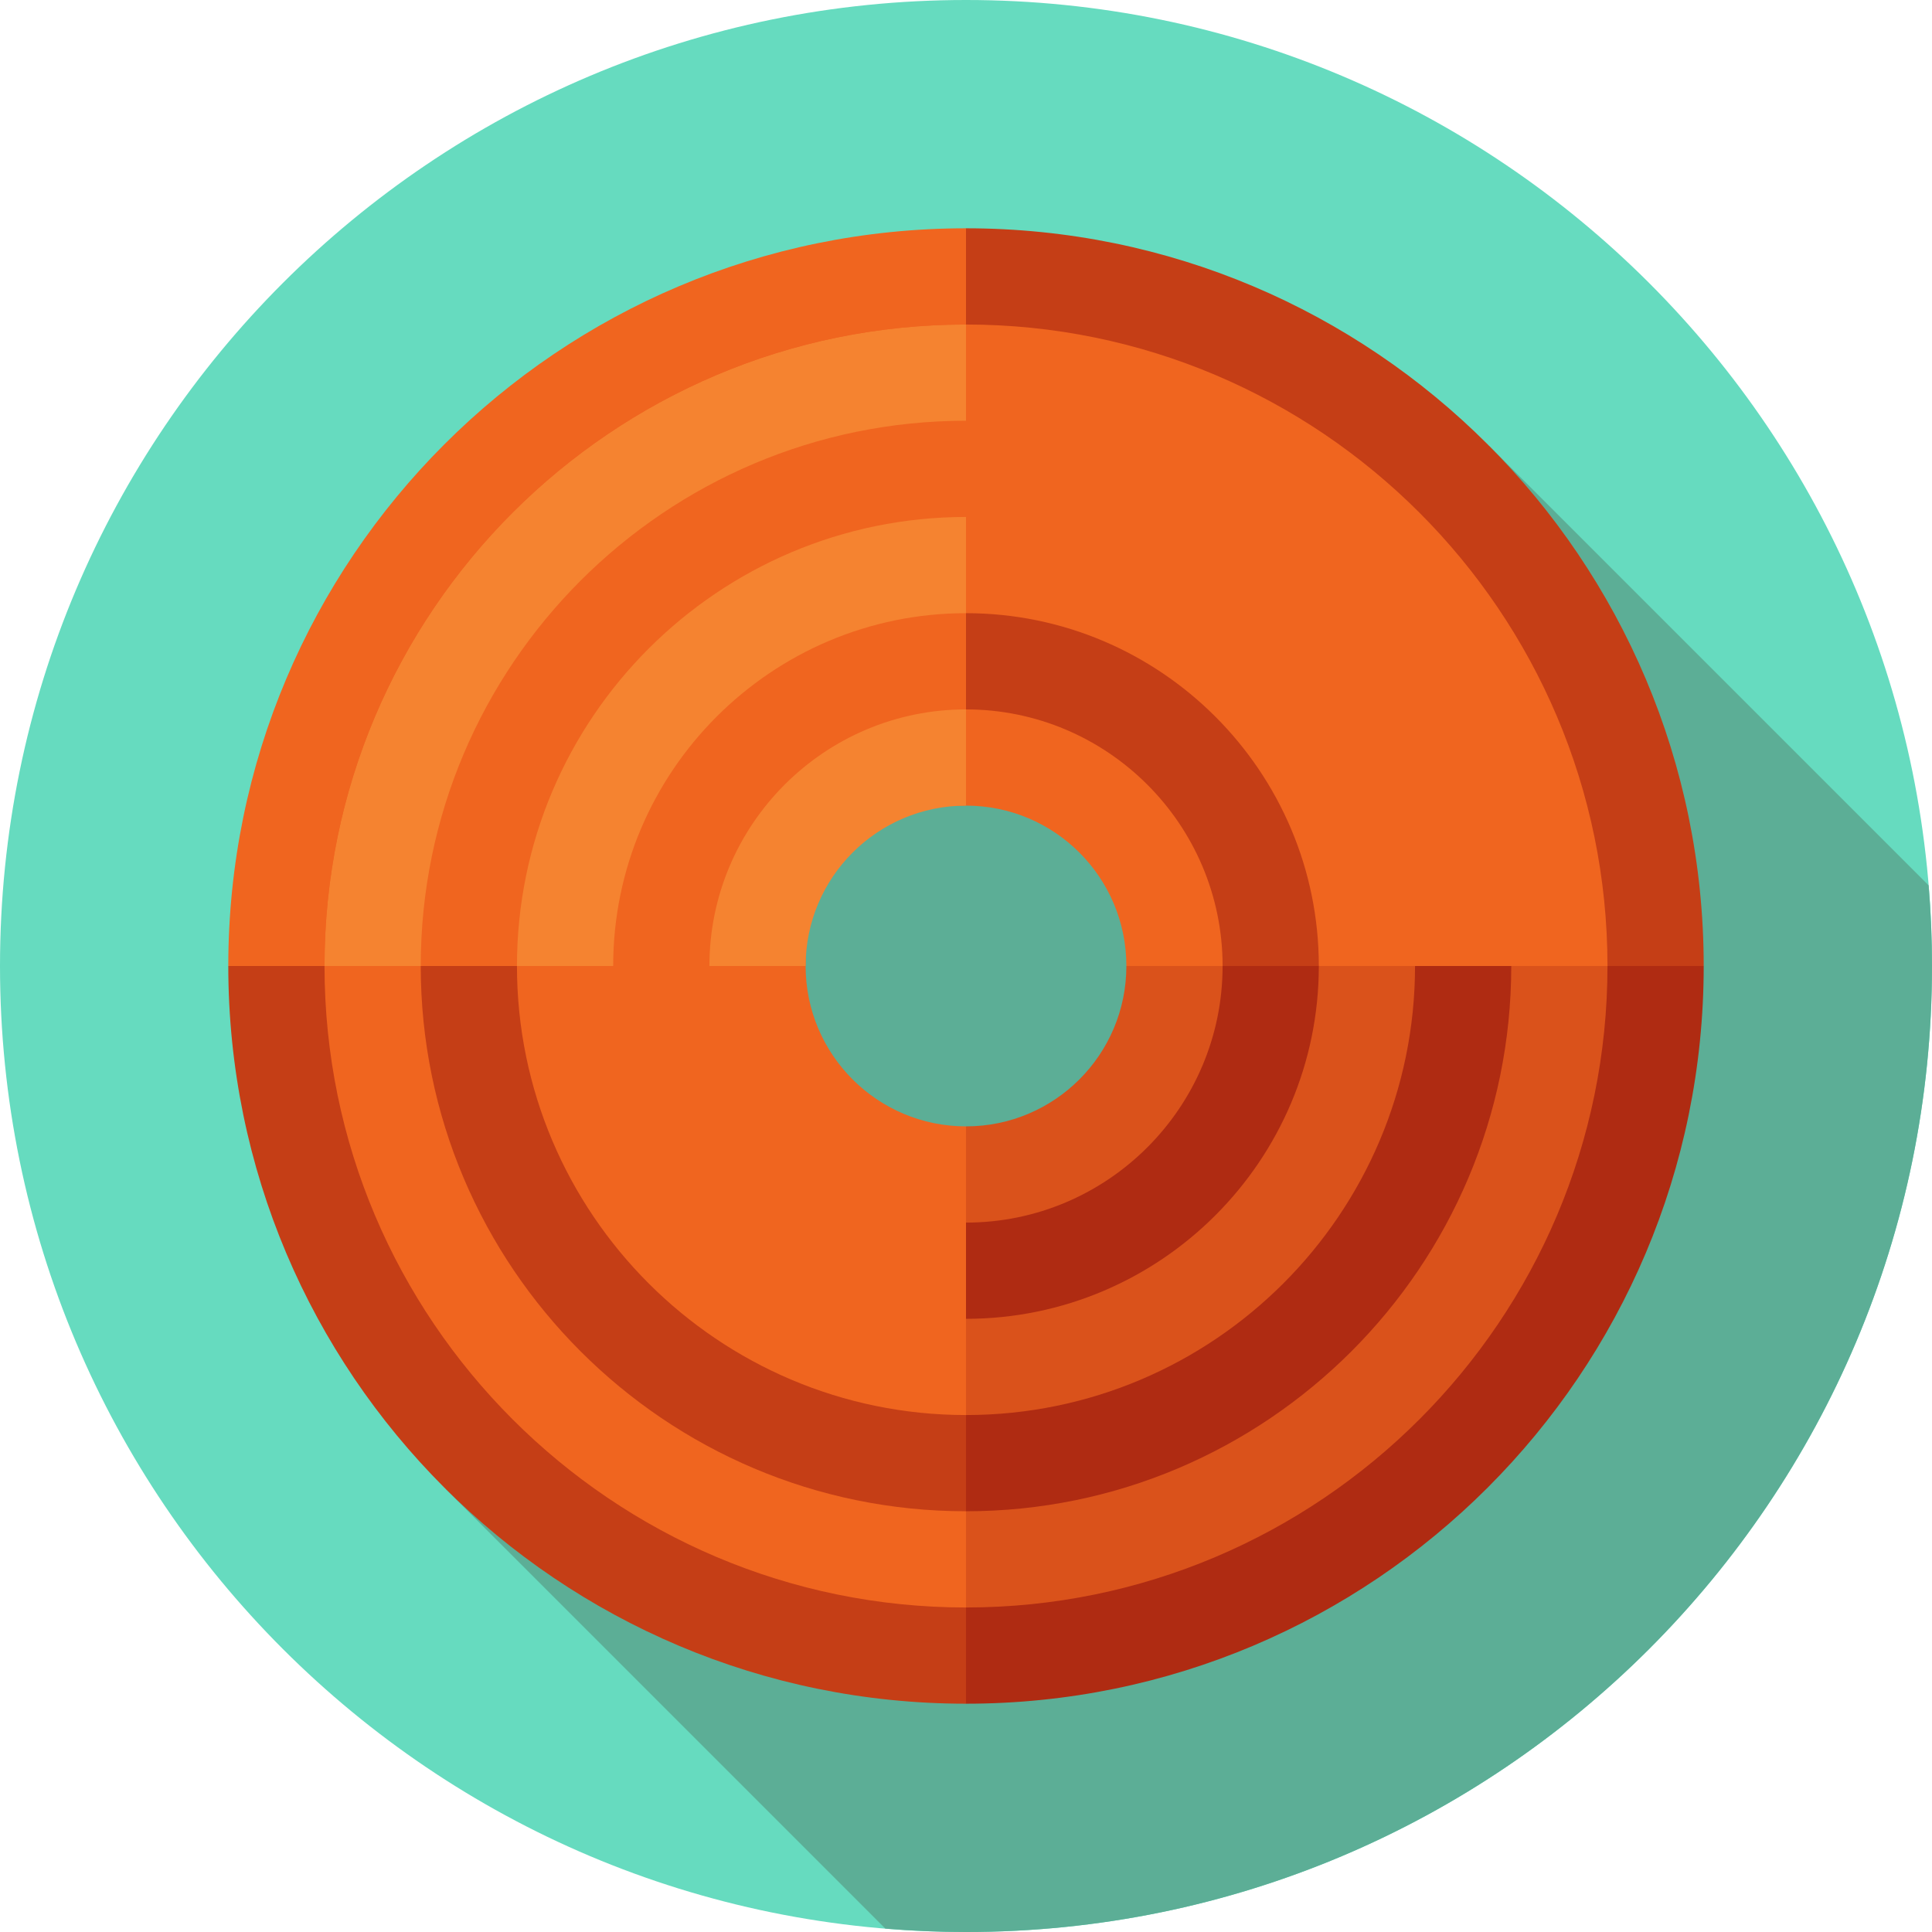 <svg height="512pt" viewBox="0 0 512 512" width="512pt" xmlns="http://www.w3.org/2000/svg"><path d="m512 256c0 141.387-114.613 256-256 256s-256-114.613-256-256 114.613-256 256-256 256 114.613 256 256zm0 0" fill="#66dbbf"/><path d="m512 256c0-7.195-.312-14.316-.895-21.363l-116.371-116.371-231.379 34.879-45.09 241.59 116.371 116.371c7.047.582 14.168.895 21.363.895 141.387 0 256-114.613 256-256zm0 0" fill="#5cae96"/><path d="m298.5 256 72.25-34 72.25 34c0 103.285-83.719 187-187 187l-34-72.25 34-72.25c23.477 0 42.5-19.023 42.5-42.5zm0 0" fill="#da521b"/><path d="m256 69c-103.285 0-187 83.719-187 187s83.715 187 187 187v-144.5c-23.477 0-42.5-19.023-42.5-42.5v-42.5h42.5c23.477 0 42.5 19.023 42.5 42.5h144.5c0-103.281-83.715-187-187-187zm0 0" fill="#f0651f"/><path d="m375 256c0 65.621-53.379 119-119 119l-8.5 11.621 8.5 13.879c79.68 0 144.5-64.82 144.5-144.5zm0 0" fill="#af2b12"/><path d="m336.75 247.5-12.75 8.5c0 37.492-30.508 68-68 68v25.5c51.555 0 93.5-41.949 93.5-93.5zm0 0" fill="#af2b12"/><path d="m137 256h-25.5c0 79.68 64.82 144.5 144.5 144.5v-25.5c-65.621 0-119-53.379-119-119zm0 0" fill="#c53e16"/><g fill="#f58330"><path d="m256 213.5v-25.5c-37.492 0-68 30.508-68 68h25.5c0-23.469 19.031-42.5 42.5-42.5zm0 0"/><path d="m256 162.5v-25.5c-65.621 0-119 53.379-119 119h25.5c0-51.551 41.945-93.5 93.5-93.5zm0 0"/><path d="m256 111.5v-25.5c-93.738 0-170 76.262-170 170h25.5c0-79.68 64.82-144.5 144.5-144.5zm0 0"/></g><path d="m256 162.5v25.5c37.492 0 68 30.508 68 68h25.5c0-51.551-41.945-93.5-93.5-93.5zm0 0" fill="#c53e16"/><path d="m426 256h25.5c0-107.977-87.523-195.5-195.5-195.5l-8.5 12.75 8.5 12.75c93.738 0 170 76.262 170 170zm0 0" fill="#c53e16"/><path d="m426 256c0 93.738-76.262 170-170 170l-8.5 12.75 8.5 12.75c107.977 0 195.5-87.523 195.5-195.5zm0 0" fill="#af2b12"/><path d="m86 256h-25.5c0 107.977 87.523 195.5 195.5 195.5v-25.5c-93.738 0-170-76.262-170-170zm0 0" fill="#c53e16"/><path d="m256 86v-25.5c-107.977 0-195.5 87.523-195.5 195.5h25.5c0-93.738 76.262-170 170-170zm0 0" fill="#f0651f"/></svg>